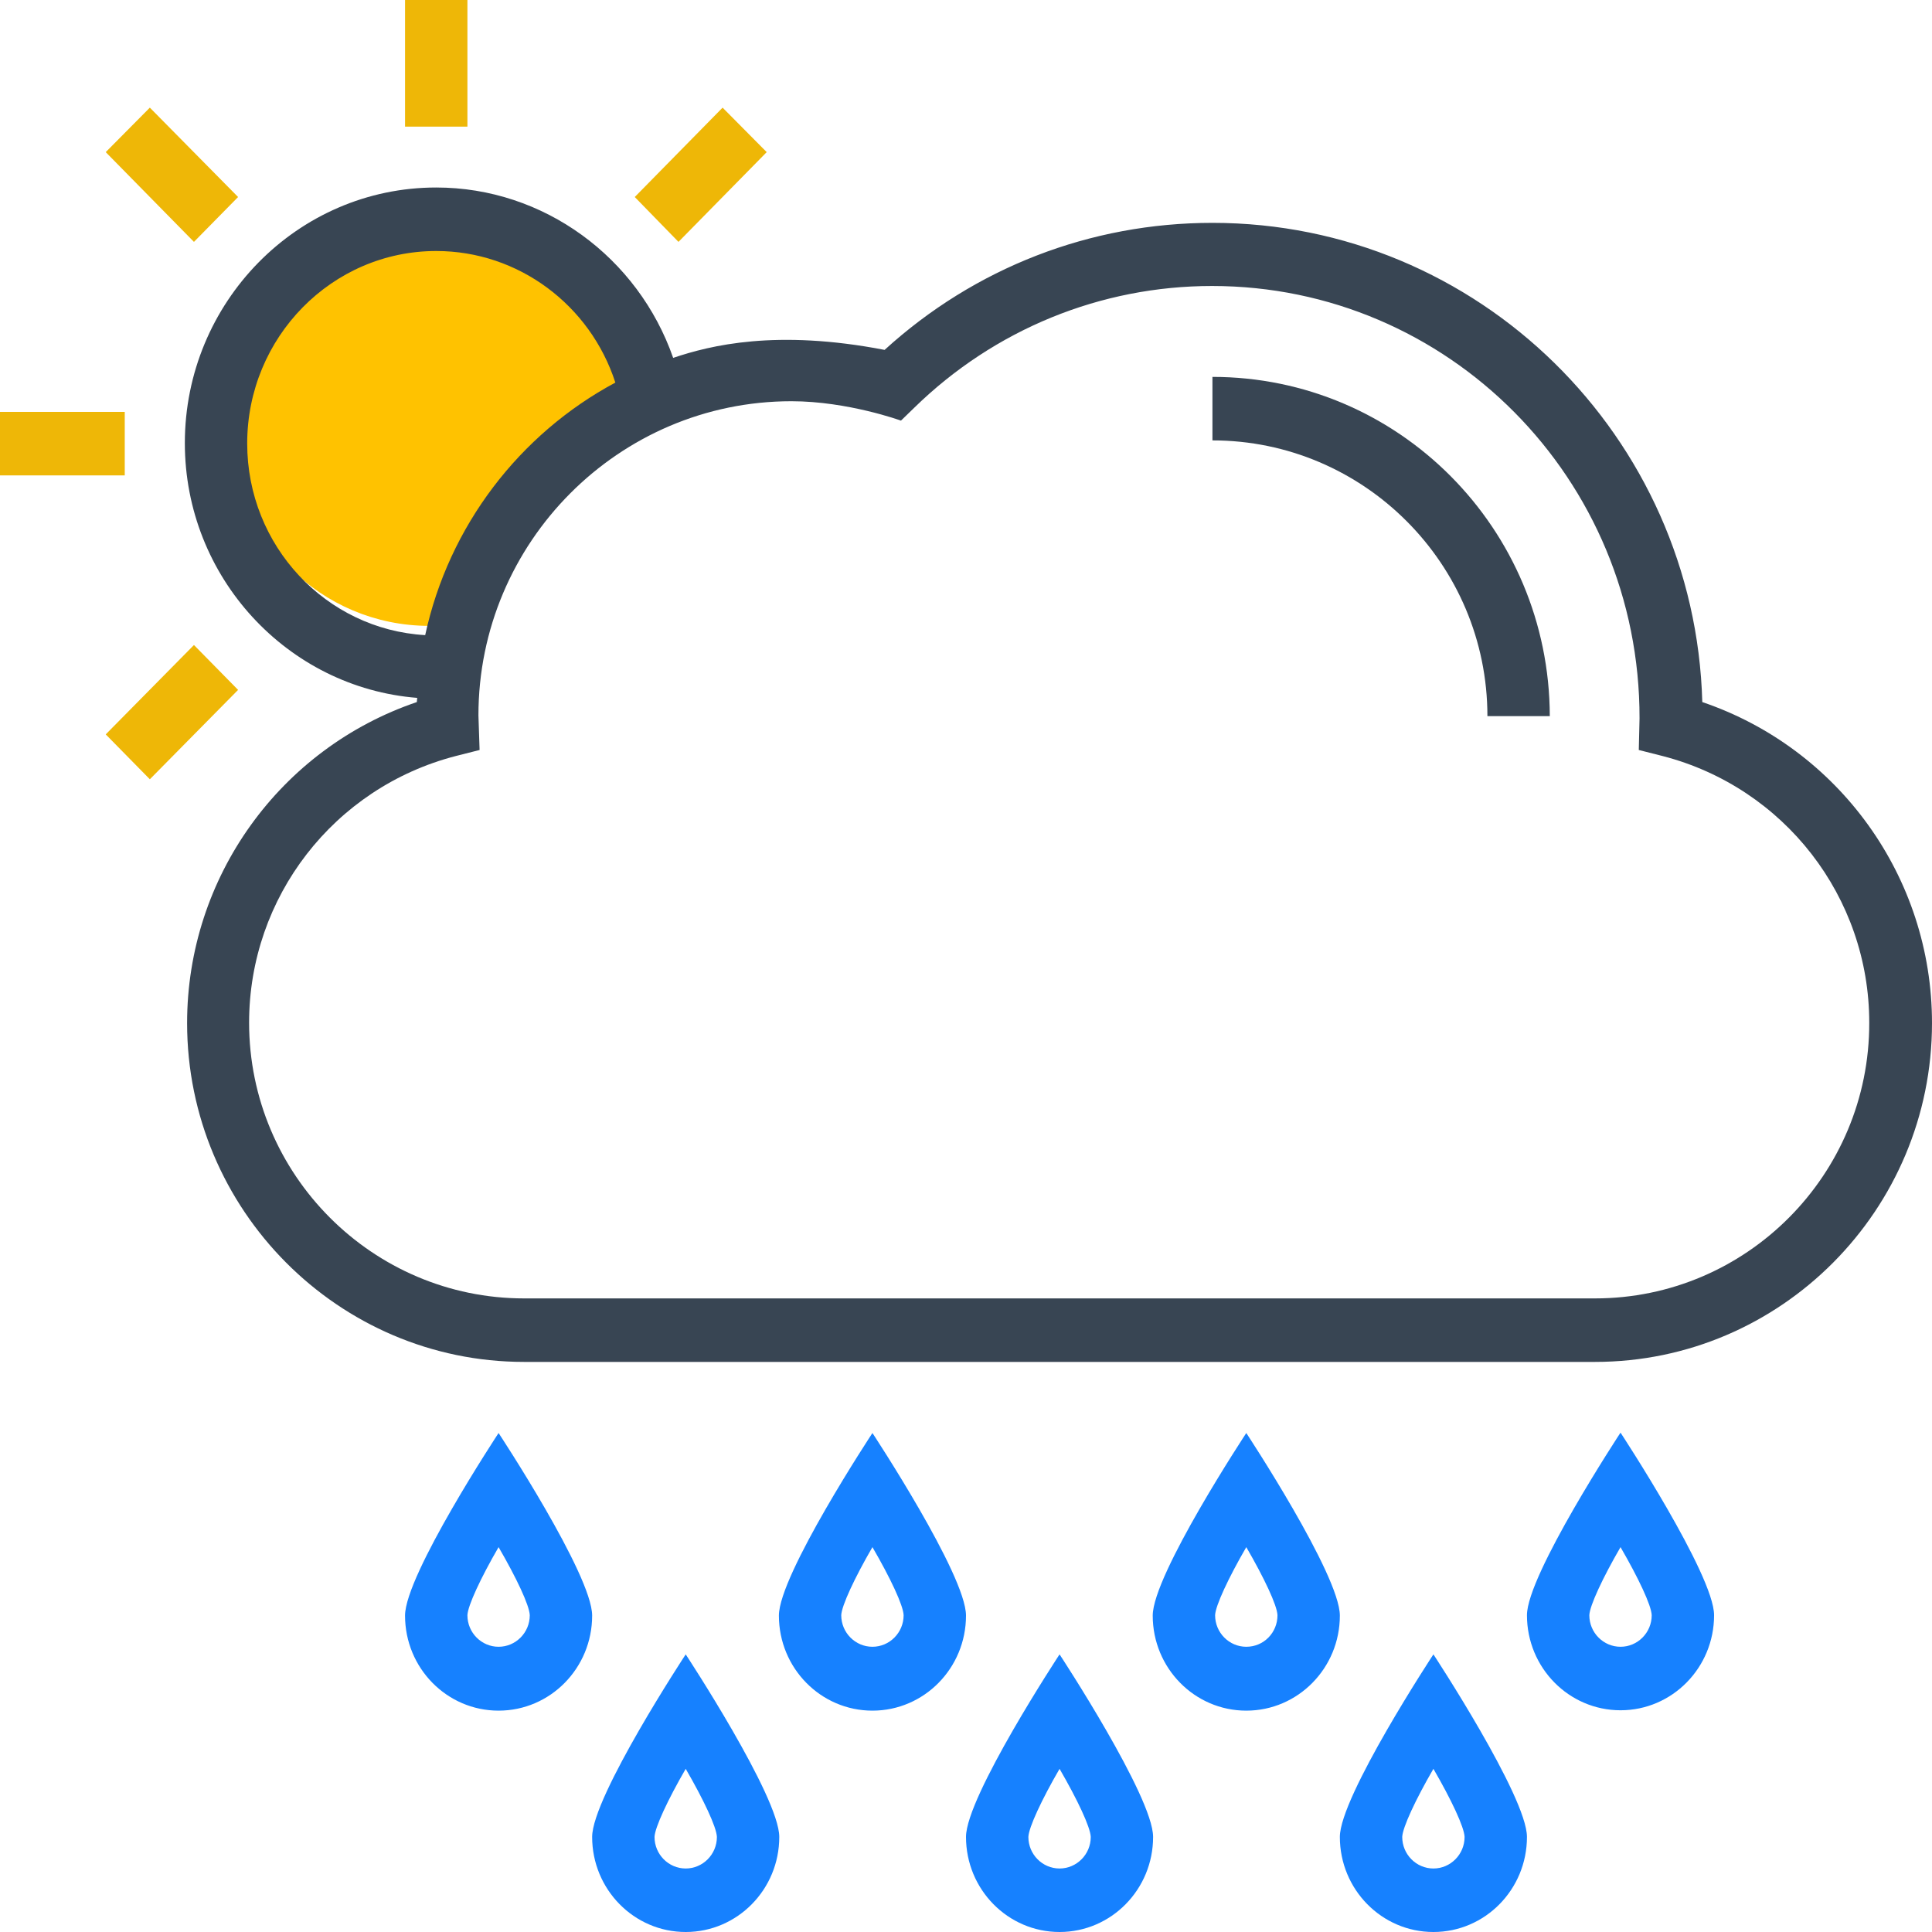 <svg xmlns="http://www.w3.org/2000/svg" width="77" height="77" viewBox="0 0 77 77">
  <g fill="none" fill-rule="evenodd">
    <path fill="#1681FF" fill-rule="nonzero" d="M34.771 57.113C34.771 57.113 31.043 62.767 31.043 64.389 31.043 66.481 32.71 68.178 34.771 68.178 36.833 68.178 38.5 66.481 38.5 64.389 38.5 62.767 34.771 57.113 34.771 57.113zM34.771 65.632C34.089 65.632 33.528 65.071 33.528 64.374 33.544 63.995 34.059 62.888 34.771 61.661 35.484 62.888 35.999 63.98 36.014 64.374 36.014 65.071 35.453 65.632 34.771 65.632zM19.871 57.113C19.871 57.113 16.143 62.767 16.143 64.389 16.143 66.481 17.81 68.178 19.871 68.178 21.933 68.178 23.6 66.481 23.6 64.389 23.6 62.767 19.871 57.113 19.871 57.113zM19.871 65.632C19.189 65.632 18.629 65.071 18.629 64.374 18.644 63.995 19.159 62.888 19.871 61.661 20.584 62.888 21.099 63.98 21.114 64.374 21.114 65.071 20.554 65.632 19.871 65.632zM49.671 57.113C49.671 57.113 45.942 62.767 45.942 64.389 45.942 66.481 47.61 68.178 49.671 68.178 51.732 68.178 53.4 66.481 53.4 64.389 53.4 62.767 49.671 57.113 49.671 57.113zM49.671 65.632C48.989 65.632 48.428 65.071 48.428 64.374 48.443 63.995 48.959 62.888 49.671 61.661 50.383 62.888 50.899 63.98 50.914 64.374 50.914 65.071 50.368 65.632 49.671 65.632zM60.857 64.374C60.857 66.466 62.525 68.163 64.586 68.163 66.647 68.163 68.315 66.466 68.315 64.374 68.315 62.767 64.586 57.098 64.586 57.098 64.586 57.098 60.857 62.767 60.857 64.374zM64.586 65.632C63.904 65.632 63.343 65.071 63.343 64.374 63.358 63.995 63.874 62.888 64.586 61.661 65.298 62.888 65.814 63.98 65.829 64.374 65.829 65.071 65.268 65.632 64.586 65.632zM23.6 73.211C23.6 75.302 25.268 77 27.329 77 29.39 77 31.058 75.302 31.058 73.211 31.058 71.604 27.329 65.935 27.329 65.935 27.329 65.935 23.6 71.604 23.6 73.211zM27.329 74.469C26.647 74.469 26.086 73.908 26.086 73.211 26.101 72.832 26.617 71.725 27.329 70.497 28.041 71.725 28.557 72.817 28.572 73.211 28.572 73.908 28.011 74.469 27.329 74.469zM38.5 73.211C38.5 75.302 40.167 77 42.229 77 44.29 77 45.957 75.302 45.957 73.211 45.957 71.604 42.229 65.935 42.229 65.935 42.229 65.935 38.5 71.604 38.5 73.211zM42.229 74.469C41.547 74.469 40.986 73.908 40.986 73.211 41.001 72.832 41.516 71.725 42.229 70.497 42.941 71.725 43.456 72.817 43.472 73.211 43.472 73.908 42.911 74.469 42.229 74.469zM53.4 73.211C53.4 75.302 55.067 77 57.129 77 59.19 77 60.857 75.302 60.857 73.211 60.857 71.604 57.129 65.935 57.129 65.935 57.129 65.935 53.4 71.604 53.4 73.211zM57.129 74.469C56.446 74.469 55.886 73.908 55.886 73.211 55.901 72.832 56.416 71.725 57.129 70.497 57.841 71.725 58.356 72.817 58.371 73.211 58.371 73.908 57.811 74.469 57.129 74.469z"/>
    <rect width="2.486" height="5.047" x="16.143" fill="#EEB707" fill-rule="nonzero"/>
    <polygon fill="#EEB707" fill-rule="nonzero" points="30.557 6.063 28.799 4.29 25.298 7.852 27.041 9.64"/>
    <polygon fill="#EEB707" fill-rule="nonzero" points="7.73 25.707 4.214 29.269 5.972 31.058 9.489 27.496"/>
    <rect width="4.972" height="2.531" y="16.416" fill="#EEB707" fill-rule="nonzero"/>
    <polygon fill="#EEB707" fill-rule="nonzero" points="9.489 7.852 5.972 4.29 4.214 6.063 7.73 9.64"/>
    <path fill="#384553" fill-rule="nonzero" d="M48.322,15.021 L48.322,17.552 C54.355,17.552 59.281,22.479 59.281,28.542 L61.767,28.542 C61.752,21.069 55.734,15.021 48.322,15.021 Z"/>
    <path fill="#FFC200" stroke="#FFC200" d="M17.111,24.444 C19.211,24.444 20.663,19.748 22,18.333 C23.241,17.02 24.444,17.111 24.444,17.111 C28.495,17.111 21.161,9.778 17.111,9.778 C13.061,9.778 9.778,13.061 9.778,17.111 C9.778,21.161 13.061,24.444 17.111,24.444 Z"/>
    <path fill="#384553" fill-rule="nonzero" d="M67.845,27.981 C67.557,17.401 58.917,8.882 48.322,8.882 C43.456,8.882 38.849,10.671 35.256,13.945 C30.936,13.111 28.314,13.763 26.829,14.263 C25.434,10.262 21.675,7.473 17.386,7.473 C11.853,7.473 7.367,12.05 7.367,17.658 C7.367,23.009 11.459,27.405 16.628,27.814 C16.628,27.875 16.613,27.92 16.613,27.981 C11.171,29.83 7.457,34.953 7.457,40.774 C7.457,48.216 13.49,54.279 20.887,54.279 L63.57,54.279 C70.982,54.279 77,48.216 77,40.774 C77,34.953 73.286,29.83 67.845,27.981 Z M9.852,17.674 C9.852,13.445 13.232,10.004 17.386,10.004 C20.66,10.004 23.524,12.156 24.525,15.248 C20.705,17.295 17.886,20.963 16.946,25.313 C12.99,25.086 9.852,21.751 9.852,17.674 Z M63.57,51.748 L20.887,51.748 C14.854,51.748 9.928,46.821 9.928,40.758 C9.928,35.756 13.308,31.391 18.159,30.133 L19.114,29.891 L19.068,28.511 C19.068,21.615 24.661,15.991 31.543,15.991 C33.786,15.991 35.908,16.764 35.908,16.764 L36.439,16.249 C39.637,13.126 43.866,11.398 48.307,11.398 C57.705,11.398 65.359,19.068 65.344,28.632 C65.344,28.723 65.314,29.891 65.314,29.891 L66.269,30.133 C71.119,31.391 74.499,35.756 74.499,40.758 C74.514,46.821 69.603,51.748 63.57,51.748 Z"/>
  </g>
</svg>
